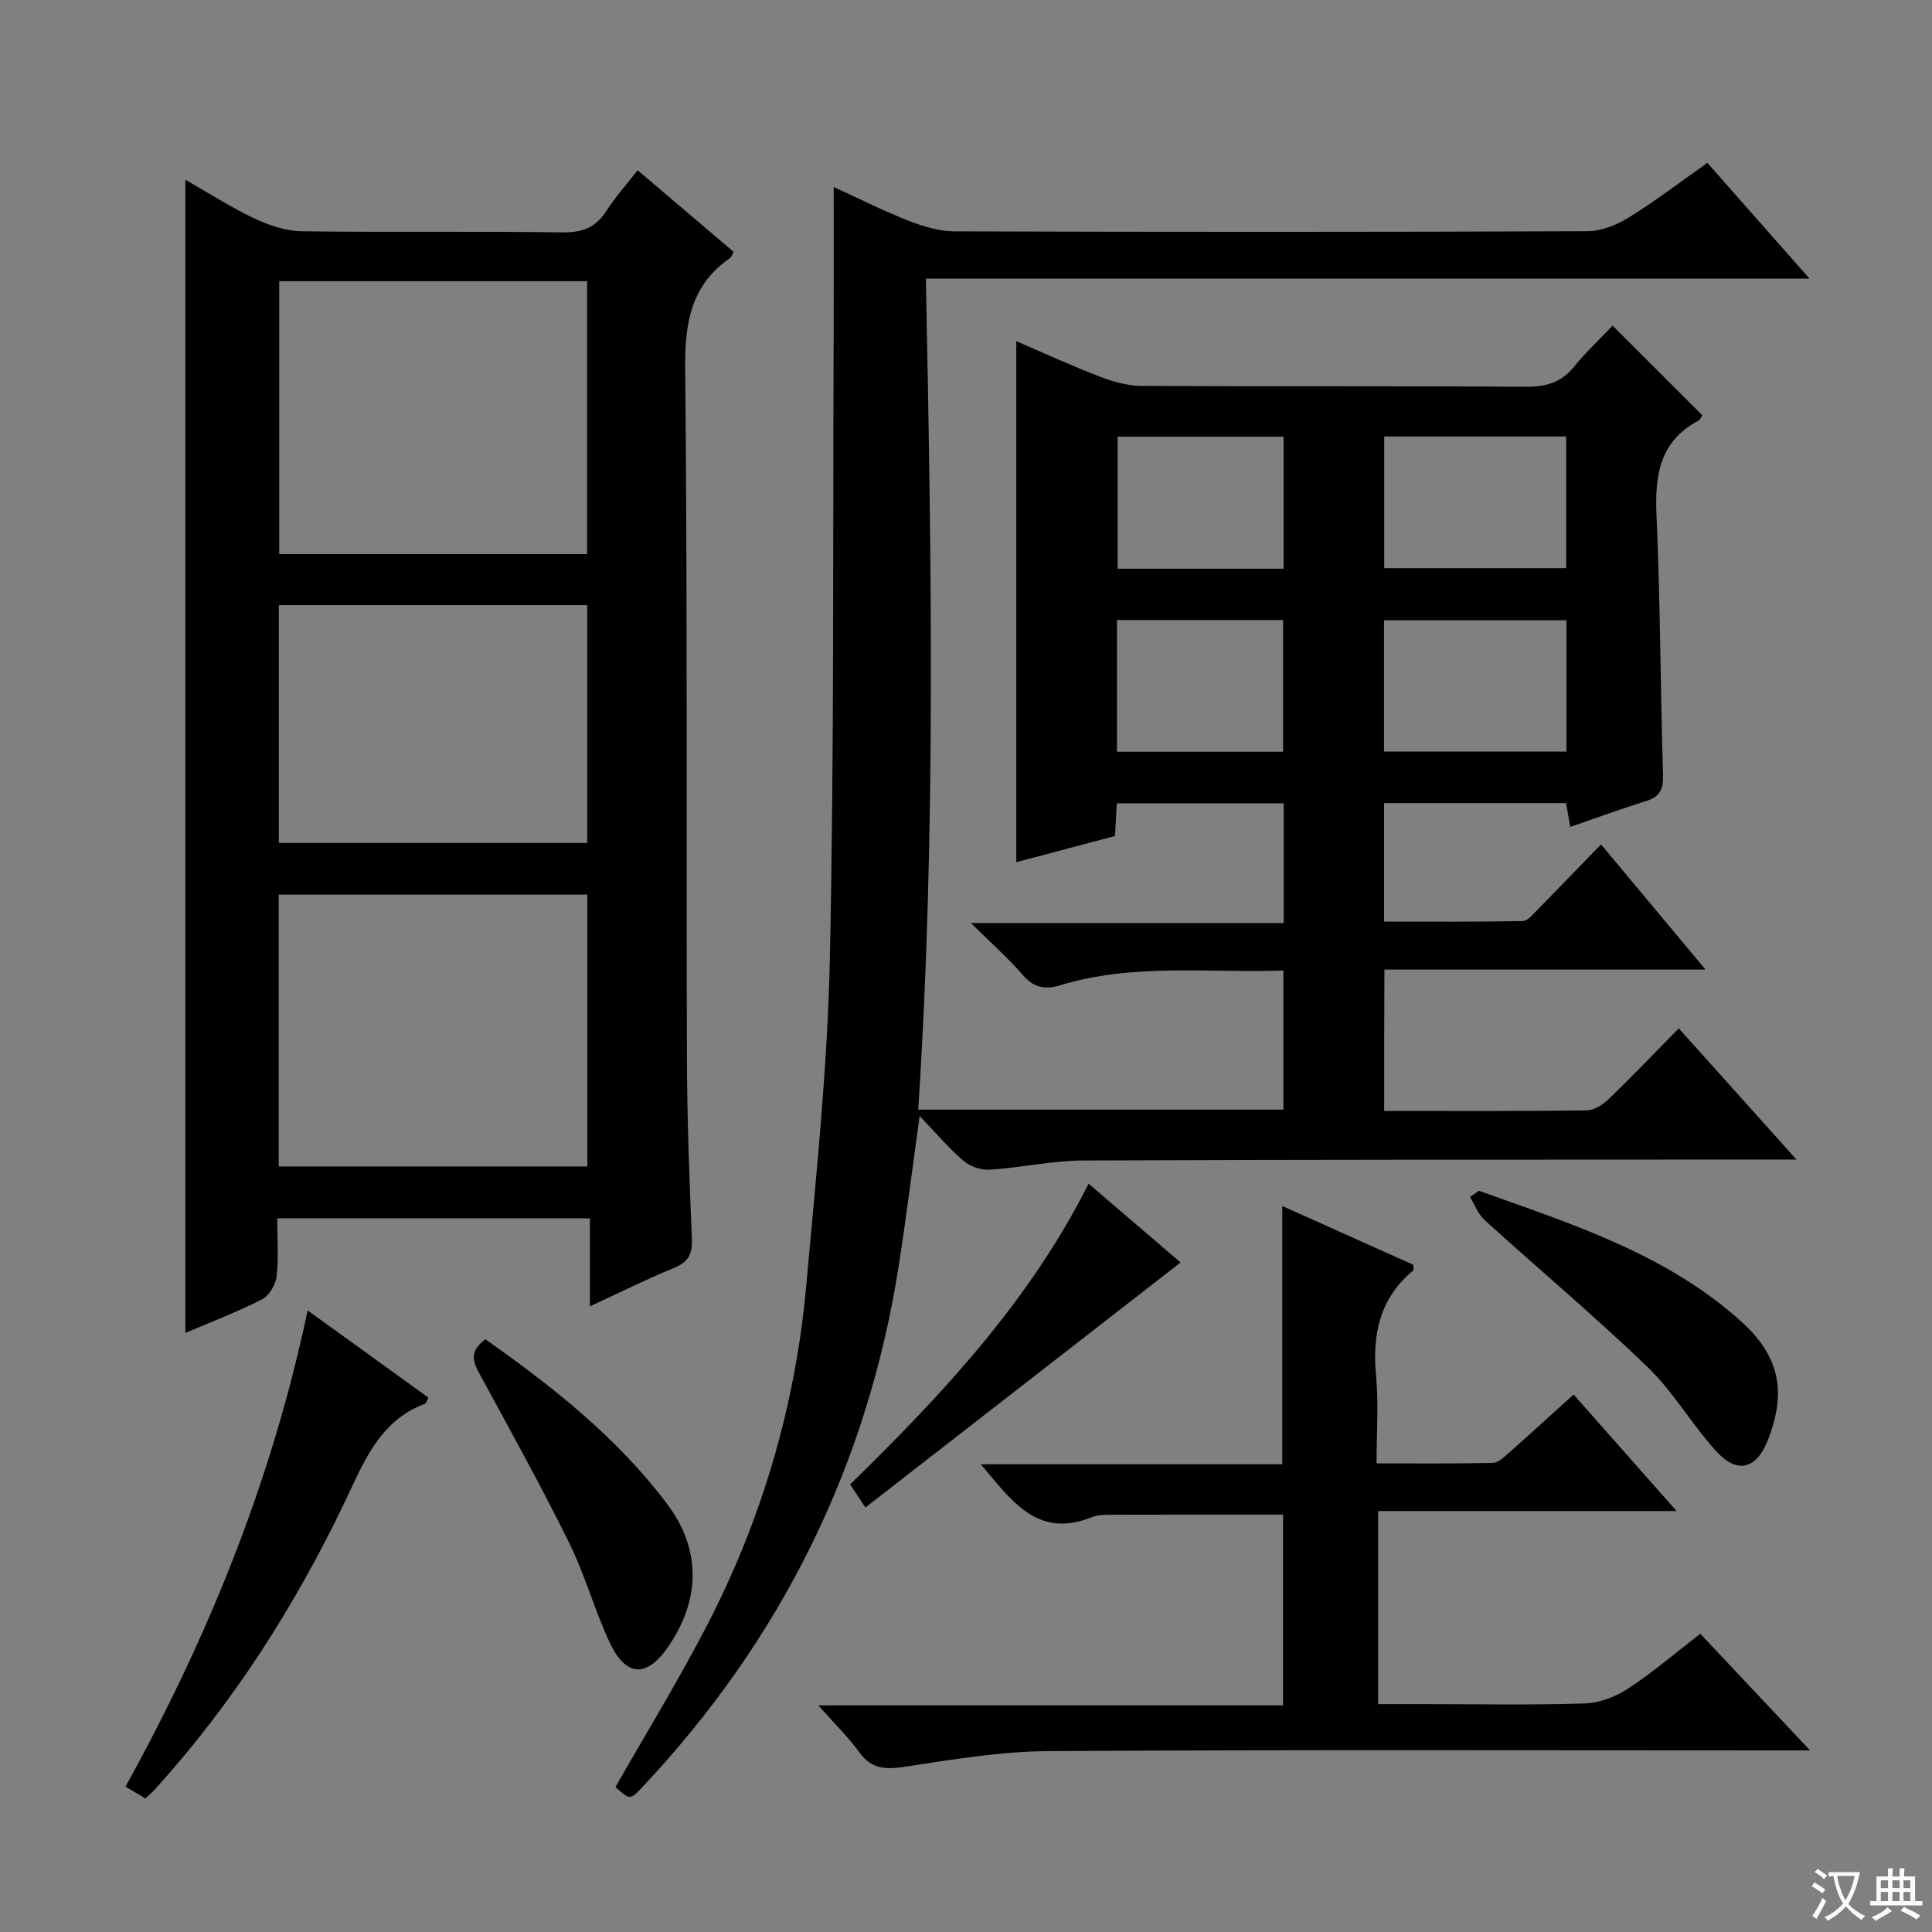 <svg enable-background="new 0 0 400 400" viewBox="0 0 400 400" xmlns="http://www.w3.org/2000/svg"><rect x="0" y="0" width="400" height="400" fill="#808080" stroke="none"/><path d="m377.9 391.2c-.2.3-.4.5-.6.8-.7-.6-1.4-1-2.2-1.5.2-.3.4-.5.5-.8.6.4 1.4.8 2.3 1.5zm-1.8 6.1c-.2-.2-.5-.4-.9-.6.4-.6.8-1.2 1.2-1.9s.7-1.3.9-1.9c.3.3.5.5.8.7-.7 1.3-1.4 2.6-2 3.7zm2.2-9c-.3.3-.5.5-.6.8-.6-.6-1.3-1.1-2-1.5.3-.3.5-.5.6-.7.6.5 1.3.9 2 1.4zm.3.2v-.9h2 4.5c-.3 1.3-.6 2.5-1 3.6s-.9 2.1-1.4 3c.4.5 1 1 1.6 1.4s1.2.8 1.9 1.1c-.3.2-.5.4-.8.8-.4-.3-1-.7-1.6-1.2s-1.2-1.1-1.6-1.6c-.5.6-1.1 1.1-1.7 1.6s-1.4.9-2.1 1.4c-.1-.3-.3-.5-.7-.8.6-.2 1.2-.5 1.9-1s1.4-1.1 2-1.8c-.5-.8-.9-1.6-1.2-2.5s-.6-2-.8-3.2c-.4.1-.7.1-1 .1zm2.5 2.7c.3 1 .7 1.7 1 2.2.3-.5.6-1.1 1-2s.6-1.9.9-3h-3.2-.4c.1.9.3 1.8.7 2.8z" fill="#fafbfa"/><path d="m396.5 388.5v1.5 3.6h1.5v.9c-.4 0-1 0-1.7 0h-7.9c-.5 0-.9 0-1.2 0v-.9h1.3v-3.5c0-.7 0-1.2 0-1.6h2.4c0-.8 0-1.4 0-1.7h1c0 .3-.1.8-.1 1.7h1.5c0-.8 0-1.4 0-1.7h1c0 .3-.1.9-.1 1.7zm-8.2 9.2c-.2-.3-.5-.5-.8-.8.8-.3 1.4-.6 1.9-.9s1-.7 1.4-1.1c.3.3.6.5.9.8-1.6 1-2.8 1.6-3.4 2zm2.6-6.8v-1.6h-1.5v1.6zm0 2.7v-1.9h-1.5v1.9zm2.4-2.7v-1.6h-1.5v1.6zm0 2.7v-1.9h-1.5v1.9zm.2 2 .7-.8c.4.2.9.5 1.6.8s1.3.7 1.8 1c-.3.3-.5.5-.8.8-.4-.3-1.5-1-3.3-1.8zm2-4.7v-1.6h-1.4v1.6zm0 2.7v-1.9h-1.4v1.9z" fill="#fafbfa"/><g fill="#010000"><path d="m286.58 230c14.2 0 28.02.08 41.85-.1 1.56-.02 3.4-1.16 4.6-2.32 4.8-4.62 9.4-9.44 14.54-14.67 7.94 8.85 15.65 17.45 24.37 27.16-2.81 0-4.48 0-6.15 0-47.16.03-94.33-.01-141.49.2-6.44.03-12.86 1.48-19.32 1.9-1.8.12-4.08-.63-5.45-1.79-3-2.54-5.56-5.6-9.13-9.33-1.54 11.12-2.76 20.92-4.27 30.66-6.46 41.64-24.36 77.71-53.21 108.37-2.47 2.63-2.56 2.54-5.5-.09 6.29-11.03 12.88-21.8 18.7-32.97 11.56-22.2 18.55-45.88 20.8-70.8 2.03-22.51 4.4-45.05 4.89-67.62.92-42.95.61-85.93.79-128.9.04-10.13.01-20.26.01-30.98 5.07 2.31 10.2 4.9 15.52 6.99 3 1.18 6.33 2.18 9.51 2.19 43.66.14 87.33.15 130.99-.03 2.88-.01 6.07-1.27 8.57-2.82 5.5-3.4 10.66-7.36 16.29-11.33 6.9 7.81 13.69 15.5 21.15 23.96-61.33 0-121.81 0-182.95 0 1.14 57.67 2.15 114.76-1.58 172.06h75.6c0-9.49 0-18.87 0-28.8-15.56.53-31.06-1.56-46.17 3.04-3.2.97-5.5.53-7.78-2.11-3.03-3.51-6.54-6.61-10.75-10.77h64.76c0-8.6 0-16.52 0-24.78-11.45 0-22.85 0-34.55 0-.12 2.18-.24 4.28-.37 6.76-6.73 1.79-13.42 3.57-20.44 5.43 0-36.11 0-71.71 0-107.87 5.88 2.52 11.57 5.15 17.41 7.38 2.72 1.04 5.72 1.87 8.59 1.88 26.5.14 53-.01 79.49.18 4.17.03 7.32-.87 9.99-4.15 2.51-3.09 5.44-5.83 7.98-8.51 6.41 6.41 12.4 12.4 18.56 18.55-.1.14-.36.89-.87 1.16-8.09 4.36-8.96 11.48-8.59 19.79.79 17.79.79 35.61 1.34 53.41.09 3-.56 4.61-3.48 5.51-5.18 1.61-10.29 3.49-15.72 5.36-.32-1.82-.58-3.24-.87-4.93-12.51 0-24.92 0-37.68 0v24.54c9.54 0 19.12.07 28.69-.11 1.05-.02 2.16-1.42 3.08-2.35 4.32-4.39 8.59-8.84 13.14-13.53 7.24 8.67 14.13 16.93 21.64 25.92-22.64 0-44.36 0-66.48 0-.05 9.87-.05 19.25-.05 29.26zm37.68-139.63c-12.74 0-25.15 0-37.67 0v27.26h37.67c0-9.3 0-18.23 0-27.26zm.05 38.05c-12.81 0-25.34 0-37.76 0v27.18h37.76c0-9.27 0-18.19 0-27.18zm-58.56-38.01c-11.74 0-23.09 0-34.36 0v27.34h34.36c0-9.13 0-18.04 0-27.34zm-34.49 65.23h34.39c0-9.32 0-18.34 0-27.27-11.7 0-23.06 0-34.39 0z"/><path d="m122.13 252.24c-21.96 0-43.05 0-64.73 0 0 4.19.31 8.18-.14 12.09-.2 1.7-1.58 3.96-3.05 4.71-5.14 2.61-10.55 4.67-15.83 6.93 0-79.61 0-158.83 0-238.76 4.82 2.75 9.39 5.7 14.27 8.01 3.02 1.43 6.5 2.62 9.79 2.66 17.99.25 36-.03 53.99.23 4.13.06 6.9-1 9.11-4.44 1.78-2.78 4.02-5.27 6.47-8.42 6.7 5.69 13.23 11.24 19.87 16.88-.27.51-.38 1.04-.69 1.26-8.11 5.6-9.43 13.39-9.33 22.85.48 47.66.21 95.32.36 142.98.04 12.47.51 24.95 1.03 37.42.13 3.18-.9 4.72-3.8 5.91-5.64 2.31-11.11 5.05-17.32 7.92 0-6.33 0-12.05 0-18.23zm-64.32-194.02v56.5h63.74c0-18.97 0-37.66 0-56.5-21.33 0-42.28 0-63.74 0zm-.1 183.28h63.89c0-19.01 0-37.58 0-56.28-21.42 0-42.51 0-63.89 0zm.02-66.98h63.85c0-16.64 0-32.86 0-49.23-21.41 0-42.47 0-63.85 0z"/><path d="m325.8 288.72c7.01 7.93 13.8 15.62 21.31 24.12-21.11 0-41.28 0-61.78 0v39.98h9.33c11.16 0 22.34.22 33.49-.14 3.05-.1 6.39-1.41 8.98-3.11 5.1-3.35 9.77-7.36 14.9-11.32 7.41 7.88 14.51 15.43 22.72 24.15-3.39 0-5.29 0-7.18 0-50.16 0-100.32-.17-150.47.15-9.9.06-19.83 1.73-29.66 3.22-3.97.6-6.92.6-9.49-2.93-2.33-3.19-5.19-6-8.51-9.76h96.2c0-13.51 0-26.41 0-39.49-11.84 0-23.75-.02-35.67.02-1.32 0-2.75.03-3.94.51-11.31 4.54-16.63-3.51-22.96-10.96h62.41c0-17.91 0-35.41 0-53.47 9.2 4.13 18.23 8.18 27.13 12.17 0 .61.13 1.06-.02 1.18-6.94 5.75-8.51 13.21-7.69 21.83.55 5.76.1 11.62.1 18.1 8.18 0 16.11.08 24.03-.09 1.11-.02 2.3-1.14 3.25-1.98 4.37-3.86 8.67-7.8 13.52-12.18z"/><path d="m30.11 372.35c-1.3-.77-2.52-1.5-4.12-2.45 17.13-31.03 30.27-63.29 37.7-98.59 8.82 6.37 16.94 12.23 25.02 18.06-.4.71-.49 1.17-.73 1.26-9.56 3.59-12.74 12.29-16.68 20.51-10.34 21.57-23.13 41.55-39.22 59.33-.55.59-1.17 1.12-1.97 1.88z"/><path d="m100.49 277.28c13.97 9.83 27.26 20.36 37.57 34.01 7.24 9.59 6.91 20 .27 29.67-4.4 6.41-8.73 6.28-12.07-.84-3.16-6.74-5.14-14.05-8.43-20.71-5.81-11.75-12.16-23.25-18.44-34.76-1.41-2.61-2.38-4.77 1.1-7.37z"/><path d="m306.19 246.53c19.05 6.83 38.48 12.95 54.04 26.82 8.23 7.34 9.71 14.69 5.83 24.71-2.39 6.16-6.38 7.23-10.83 2.3-5.01-5.54-8.83-12.24-14.17-17.38-10.89-10.48-22.49-20.22-33.69-30.38-1.34-1.22-2.03-3.17-3.01-4.78.6-.43 1.22-.86 1.83-1.29z"/><path d="m179.17 312.11c-1.58-2.39-2.3-3.48-3.16-4.78 18.99-18.56 37.08-37.83 49.37-62.26 6.52 5.58 12.78 10.94 19.05 16.31-21.77 16.93-43.31 33.67-65.26 50.73z"/></g></svg>